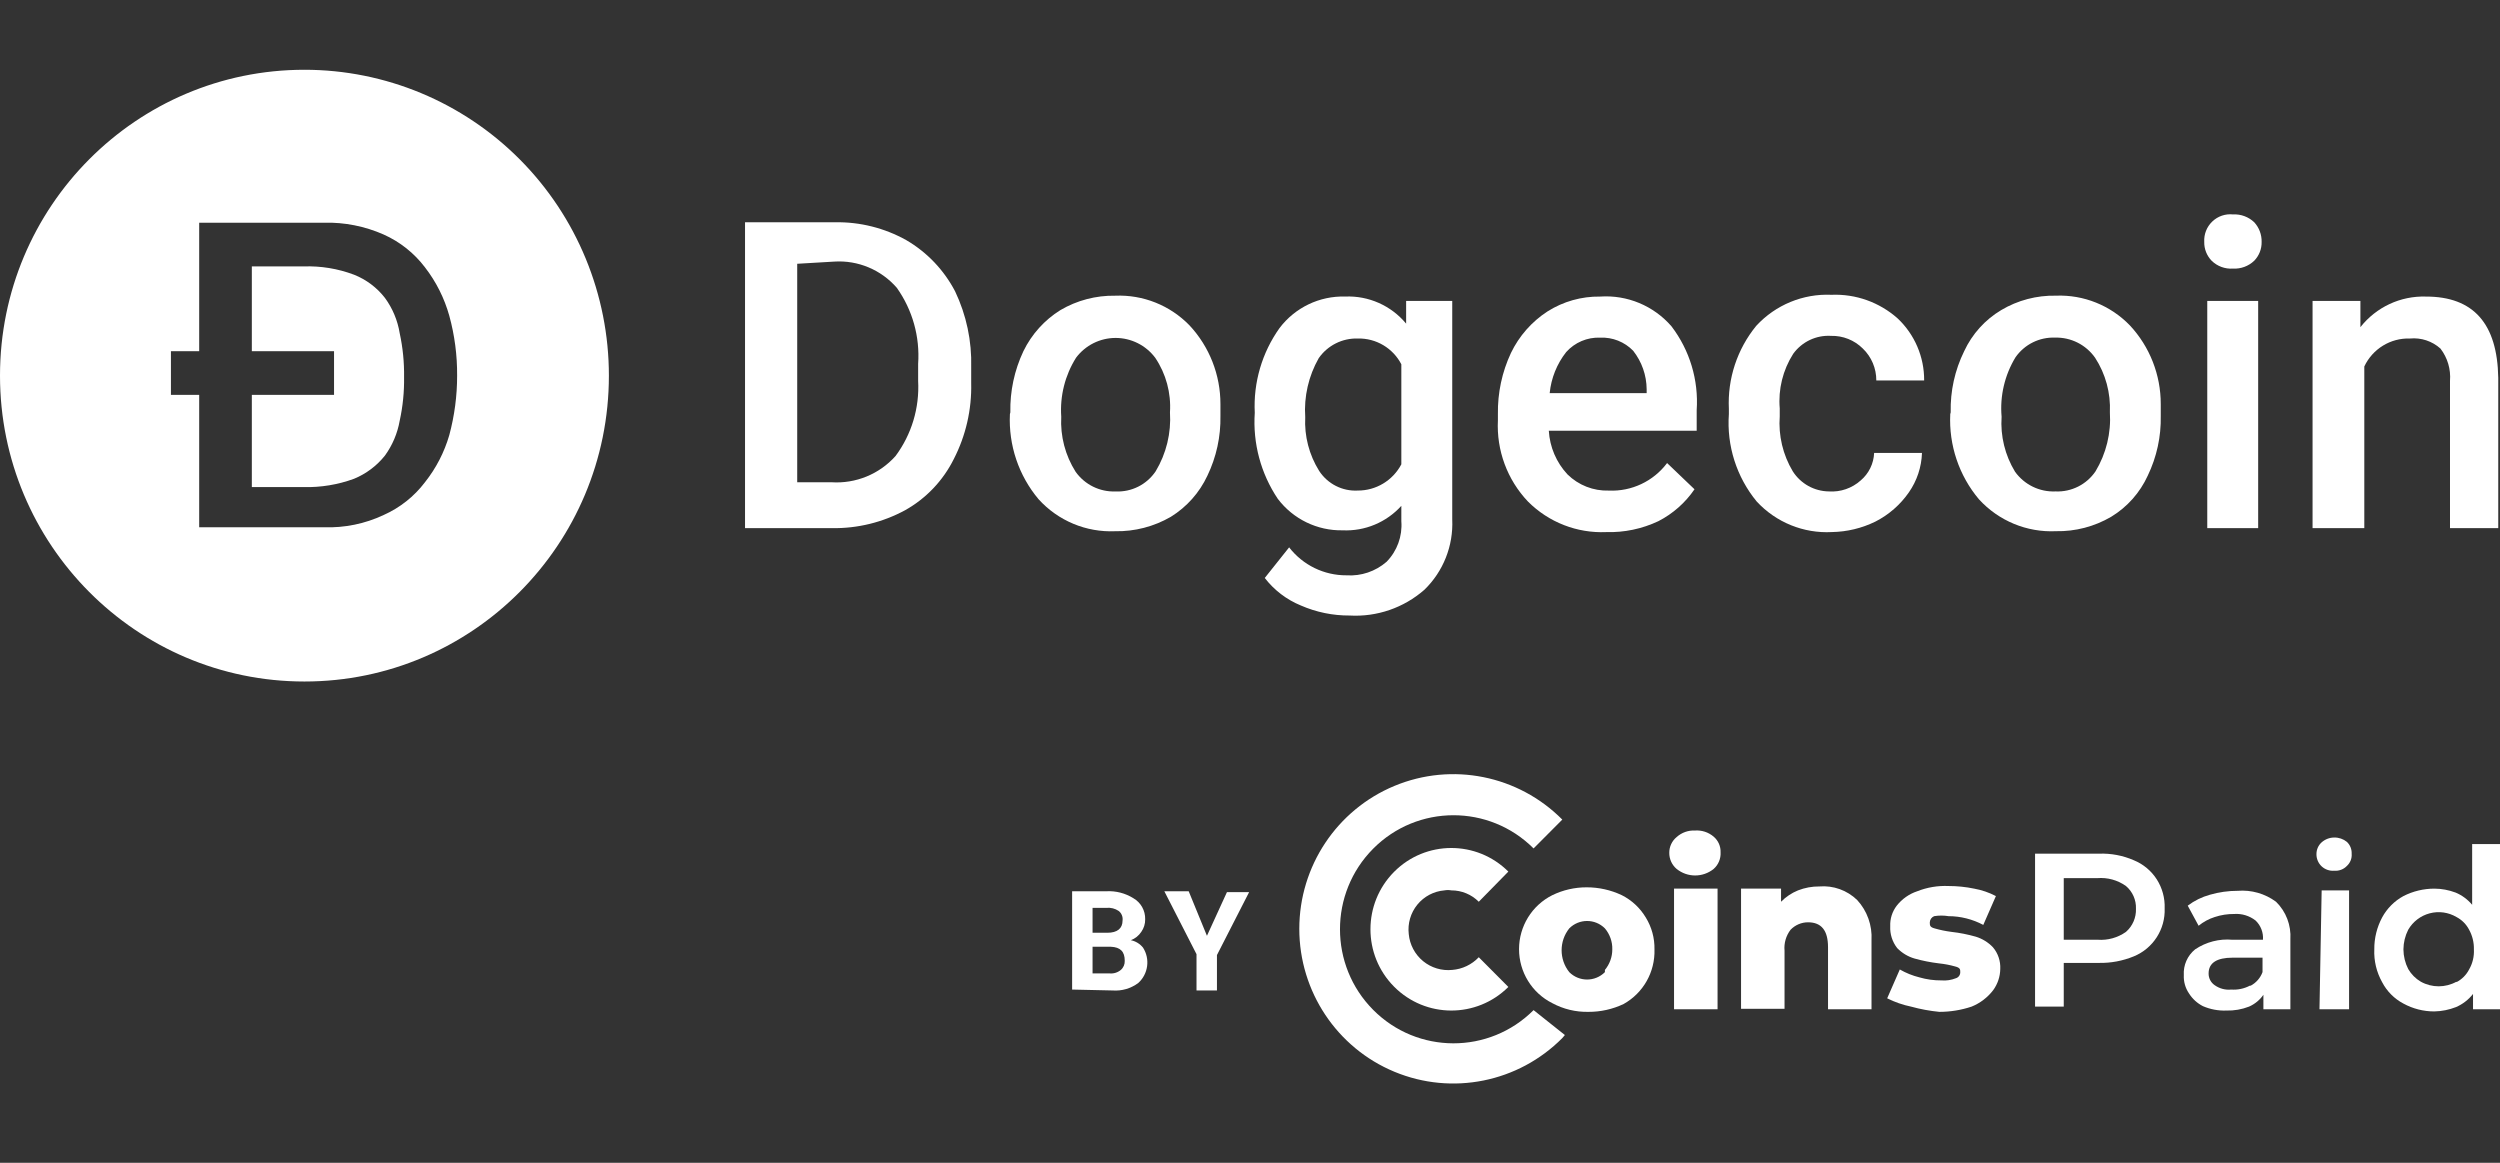 <svg width="86" height="40" viewBox="0 0 86 40" fill="none" xmlns="http://www.w3.org/2000/svg">
<rect x="0" y="0" width="86" height="40" fill="#333333" stroke="none"/>
<g>
<path d="M73.402 29.592C73.728 29.725 74.005 29.956 74.195 30.253C74.383 30.549 74.477 30.895 74.464 31.245C74.492 31.966 74.067 32.627 73.402 32.899C73.023 33.055 72.615 33.132 72.205 33.124H70.993V34.627H70.006V29.366H72.205C72.616 29.351 73.025 29.428 73.402 29.592ZM73.133 32.057C73.362 31.857 73.488 31.564 73.477 31.26C73.488 30.96 73.361 30.672 73.133 30.479C72.846 30.274 72.496 30.179 72.145 30.208H70.993V32.327H72.16C72.506 32.353 72.85 32.257 73.133 32.057Z" fill="white"/>
<path d="M78.295 31.02C78.64 31.357 78.82 31.83 78.789 32.312V34.718H77.861V34.221C77.737 34.4 77.566 34.54 77.368 34.627C77.12 34.724 76.855 34.77 76.59 34.763C76.312 34.774 76.036 34.722 75.781 34.612C75.586 34.513 75.421 34.362 75.303 34.176C75.176 33.991 75.113 33.769 75.123 33.545C75.102 33.203 75.247 32.873 75.512 32.658C75.891 32.403 76.345 32.286 76.799 32.328H77.846C77.865 32.08 77.771 31.837 77.592 31.666C77.383 31.503 77.122 31.423 76.859 31.441C76.63 31.439 76.403 31.474 76.186 31.546C75.984 31.61 75.796 31.712 75.632 31.846L75.258 31.155C75.486 30.982 75.745 30.855 76.021 30.779C76.332 30.689 76.654 30.644 76.978 30.644C77.448 30.606 77.915 30.74 78.295 31.02ZM77.427 33.906C77.614 33.805 77.758 33.639 77.831 33.44V32.944H76.799C76.26 32.944 75.976 33.124 75.976 33.485C75.973 33.647 76.052 33.8 76.186 33.891C76.351 34.008 76.553 34.062 76.754 34.041C76.977 34.057 77.2 34.01 77.397 33.906H77.427Z" fill="white"/>
<path d="M79.865 29.803C79.749 29.694 79.684 29.541 79.686 29.382C79.685 29.227 79.75 29.079 79.865 28.976C79.985 28.87 80.139 28.811 80.299 28.811C80.457 28.808 80.61 28.861 80.733 28.961C80.844 29.066 80.904 29.214 80.897 29.367C80.911 29.525 80.85 29.681 80.733 29.788C80.621 29.906 80.461 29.966 80.299 29.953C80.14 29.966 79.982 29.912 79.865 29.803ZM79.865 30.629H80.808V34.718H79.79L79.865 30.629Z" fill="white"/>
<path d="M86 29.036V34.718H85.072V34.192C84.918 34.389 84.717 34.544 84.489 34.643C84.25 34.737 83.997 34.788 83.74 34.793C83.369 34.794 83.004 34.701 82.678 34.523C82.365 34.358 82.109 34.101 81.945 33.786C81.753 33.443 81.659 33.052 81.676 32.659C81.672 32.276 81.765 31.899 81.945 31.561C82.113 31.25 82.368 30.994 82.678 30.825C83.007 30.657 83.371 30.57 83.74 30.569C83.991 30.57 84.239 30.616 84.474 30.705C84.694 30.797 84.889 30.942 85.042 31.125V29.036H86ZM84.503 33.786C84.689 33.689 84.841 33.537 84.937 33.35C85.058 33.141 85.115 32.9 85.102 32.659C85.108 32.422 85.051 32.189 84.937 31.982C84.841 31.796 84.689 31.643 84.503 31.546C84.226 31.382 83.895 31.336 83.583 31.418C83.271 31.5 83.005 31.703 82.843 31.982C82.736 32.192 82.68 32.423 82.678 32.659C82.68 32.894 82.736 33.126 82.843 33.335C82.948 33.515 83.097 33.666 83.277 33.771C83.659 33.982 84.121 33.982 84.503 33.771V33.786Z" fill="white"/>
<path d="M57.677 29.892C57.514 29.754 57.421 29.55 57.423 29.336C57.422 29.127 57.515 28.927 57.677 28.795C57.849 28.64 58.075 28.559 58.306 28.57C58.539 28.553 58.77 28.628 58.949 28.78C59.107 28.914 59.196 29.113 59.188 29.321C59.2 29.538 59.112 29.749 58.949 29.892C58.577 30.191 58.049 30.191 57.677 29.892ZM57.587 30.569H59.084V34.718H57.587V30.569Z" fill="white"/>
<path fill-rule="evenodd" clip-rule="evenodd" d="M63.886 30.96C64.231 31.334 64.409 31.834 64.38 32.343V34.718H62.884V32.583C62.884 32.012 62.66 31.727 62.196 31.727C61.97 31.727 61.754 31.82 61.597 31.982C61.439 32.187 61.364 32.445 61.388 32.704V34.703H59.892V30.569H61.268V31.02C61.434 30.851 61.633 30.718 61.852 30.629C62.085 30.538 62.334 30.492 62.585 30.494C63.065 30.454 63.539 30.624 63.886 30.96Z" fill="white"/>
<path fill-rule="evenodd" clip-rule="evenodd" d="M65.742 34.628C65.456 34.569 65.18 34.473 64.919 34.342L65.353 33.35C65.564 33.471 65.79 33.562 66.026 33.621C66.274 33.693 66.531 33.728 66.789 33.726C66.957 33.74 67.126 33.714 67.283 33.651C67.375 33.623 67.436 33.537 67.433 33.44C67.433 33.35 67.433 33.29 67.253 33.245C67.072 33.194 66.887 33.159 66.699 33.14C66.416 33.106 66.136 33.051 65.862 32.974C65.634 32.908 65.428 32.784 65.263 32.614C65.096 32.4 65.011 32.133 65.024 31.862C65.013 31.607 65.093 31.357 65.248 31.155C65.429 30.925 65.674 30.752 65.951 30.66C66.294 30.524 66.661 30.463 67.028 30.479C67.325 30.479 67.621 30.509 67.911 30.569C68.172 30.616 68.424 30.702 68.659 30.825L68.225 31.817C67.857 31.621 67.446 31.517 67.028 31.516C66.865 31.489 66.698 31.489 66.535 31.516C66.448 31.551 66.39 31.633 66.385 31.727C66.385 31.832 66.385 31.892 66.55 31.937C66.741 31.992 66.936 32.032 67.133 32.057C67.417 32.089 67.697 32.145 67.971 32.223C68.193 32.292 68.394 32.416 68.555 32.584C68.733 32.792 68.823 33.061 68.809 33.335C68.805 33.594 68.721 33.846 68.57 34.056C68.376 34.311 68.118 34.509 67.822 34.628C67.465 34.747 67.091 34.808 66.714 34.808C66.386 34.776 66.06 34.716 65.742 34.628Z" fill="white"/>
<path fill-rule="evenodd" clip-rule="evenodd" d="M52.755 34.748C51.228 36.275 48.759 36.271 47.237 34.739C45.715 33.207 45.715 30.727 47.237 29.195C48.759 27.664 51.228 27.66 52.755 29.186L53.743 28.194C52.229 26.67 49.95 26.212 47.969 27.035C45.988 27.858 44.696 29.799 44.696 31.952C44.696 34.105 45.988 36.047 47.969 36.869C49.95 37.692 52.229 37.234 53.743 35.71L53.832 35.605L52.755 34.748Z" fill="white"/>
<path fill-rule="evenodd" clip-rule="evenodd" d="M49.957 33.365C49.596 33.402 49.234 33.293 48.953 33.062C48.672 32.83 48.495 32.496 48.461 32.132C48.419 31.768 48.526 31.403 48.757 31.119C48.989 30.836 49.324 30.659 49.688 30.629C49.767 30.614 49.848 30.614 49.927 30.629C50.28 30.628 50.62 30.769 50.87 31.02L51.887 29.983C50.798 28.897 49.04 28.901 47.956 29.992C46.873 31.084 46.873 32.85 47.956 33.941C49.04 35.033 50.798 35.037 51.887 33.951L50.87 32.929C50.63 33.183 50.304 33.338 49.957 33.365Z" fill="white"/>
<path d="M53.398 34.508C52.698 34.157 52.255 33.438 52.255 32.651C52.255 31.865 52.698 31.146 53.398 30.795C53.767 30.615 54.171 30.523 54.58 30.524C54.999 30.523 55.413 30.615 55.792 30.795C56.133 30.967 56.418 31.233 56.615 31.562C56.818 31.891 56.922 32.272 56.914 32.659C56.938 33.436 56.529 34.161 55.852 34.538C55.473 34.718 55.059 34.81 54.64 34.808C54.207 34.817 53.78 34.714 53.398 34.508ZM55.209 33.365C55.373 33.167 55.464 32.917 55.463 32.659C55.47 32.395 55.379 32.138 55.209 31.937C54.87 31.597 54.321 31.597 53.982 31.937C53.632 32.377 53.632 33.001 53.982 33.441C54.321 33.781 54.87 33.781 55.209 33.441V33.365Z" fill="white"/>
<path d="M25.629 18.168V7.646H28.726C29.584 7.631 30.43 7.843 31.18 8.263C31.892 8.679 32.472 9.289 32.855 10.021C33.244 10.836 33.434 11.733 33.409 12.637V13.178C33.431 14.086 33.225 14.986 32.81 15.793C32.44 16.535 31.857 17.148 31.135 17.552C30.363 17.97 29.498 18.182 28.621 18.168H25.629ZM27.424 9.074V16.59H28.606C29.438 16.643 30.249 16.311 30.806 15.688C31.359 14.945 31.634 14.03 31.584 13.103V12.517C31.649 11.585 31.39 10.661 30.851 9.901C30.311 9.28 29.515 8.946 28.696 8.999L27.424 9.074Z" fill="white"/>
<path d="M34.756 14.185C34.741 13.458 34.895 12.738 35.205 12.081C35.488 11.499 35.929 11.009 36.477 10.668C37.048 10.332 37.7 10.161 38.362 10.172C39.321 10.132 40.251 10.504 40.92 11.194C41.604 11.927 41.984 12.895 41.983 13.899V14.305C41.997 15.018 41.843 15.723 41.534 16.365C41.261 16.949 40.824 17.44 40.277 17.778C39.696 18.115 39.033 18.287 38.362 18.274C37.366 18.318 36.401 17.916 35.729 17.176C35.042 16.36 34.69 15.313 34.741 14.245L34.756 14.185ZM36.507 14.335C36.471 15.003 36.644 15.665 37.001 16.229C37.317 16.673 37.834 16.927 38.377 16.906C38.925 16.932 39.446 16.67 39.754 16.214C40.121 15.604 40.293 14.896 40.247 14.185C40.29 13.52 40.111 12.858 39.739 12.306C39.416 11.877 38.912 11.625 38.377 11.625C37.842 11.625 37.338 11.877 37.016 12.306C36.636 12.911 36.458 13.622 36.507 14.335Z" fill="white"/>
<path d="M43.164 14.2C43.112 13.159 43.413 12.131 44.017 11.284C44.552 10.578 45.394 10.175 46.276 10.201C47.081 10.168 47.855 10.512 48.371 11.133V10.352H49.957V17.867C49.999 18.775 49.65 19.657 48.999 20.288C48.29 20.909 47.366 21.228 46.426 21.174C45.849 21.177 45.279 21.06 44.75 20.829C44.26 20.629 43.832 20.302 43.508 19.882L44.346 18.829C44.82 19.441 45.55 19.796 46.321 19.791C46.823 19.824 47.318 19.656 47.698 19.326C48.061 18.956 48.247 18.446 48.206 17.928V17.401C47.691 17.97 46.951 18.278 46.187 18.243C45.314 18.26 44.486 17.858 43.957 17.161C43.372 16.29 43.093 15.248 43.164 14.2ZM44.9 14.35C44.866 15.001 45.034 15.647 45.379 16.199C45.671 16.647 46.178 16.904 46.71 16.875C47.337 16.877 47.912 16.529 48.206 15.973V12.531C47.916 11.974 47.336 11.63 46.71 11.645C46.177 11.628 45.67 11.882 45.364 12.321C45.014 12.937 44.852 13.643 44.9 14.35Z" fill="white"/>
<path d="M55.254 18.304C54.249 18.348 53.272 17.966 52.561 17.252C51.849 16.502 51.476 15.491 51.528 14.456V14.245C51.516 13.519 51.669 12.799 51.977 12.141C52.258 11.558 52.693 11.064 53.234 10.713C53.776 10.37 54.404 10.193 55.044 10.202C55.976 10.139 56.884 10.517 57.498 11.224C58.127 12.048 58.436 13.074 58.366 14.11V14.817H53.279C53.312 15.378 53.539 15.91 53.922 16.32C54.301 16.692 54.814 16.893 55.344 16.876C56.126 16.911 56.876 16.557 57.348 15.929L58.291 16.831C57.974 17.295 57.547 17.672 57.049 17.928C56.488 18.193 55.873 18.322 55.254 18.304ZM55.044 11.615C54.601 11.598 54.174 11.78 53.877 12.111C53.557 12.518 53.36 13.008 53.309 13.524H56.645V13.389C56.641 12.908 56.478 12.443 56.181 12.066C55.884 11.76 55.47 11.596 55.044 11.615Z" fill="white"/>
<path fill-rule="evenodd" clip-rule="evenodd" d="M62.914 16.905C63.313 16.932 63.707 16.796 64.006 16.529C64.286 16.293 64.455 15.95 64.47 15.582H66.116C66.1 16.067 65.944 16.537 65.667 16.935C65.372 17.361 64.976 17.707 64.515 17.942C64.048 18.171 63.538 18.294 63.019 18.303C62.043 18.356 61.095 17.97 60.43 17.251C59.738 16.41 59.395 15.333 59.473 14.245V14.064C59.423 13.028 59.759 12.01 60.415 11.208C61.08 10.487 62.027 10.097 63.004 10.141C63.838 10.107 64.653 10.397 65.278 10.953C65.865 11.505 66.196 12.279 66.191 13.087H64.545C64.547 12.673 64.379 12.276 64.081 11.99C63.791 11.701 63.397 11.544 62.989 11.554C62.479 11.523 61.988 11.755 61.687 12.17C61.331 12.728 61.167 13.389 61.223 14.049V14.32C61.174 14.983 61.331 15.645 61.672 16.214C61.944 16.64 62.411 16.899 62.914 16.905Z" fill="white"/>
<path d="M67.104 14.185C67.087 13.456 67.246 12.734 67.568 12.08C67.841 11.492 68.284 11 68.84 10.668C69.409 10.329 70.062 10.157 70.725 10.171C71.678 10.134 72.603 10.506 73.268 11.194C73.952 11.927 74.331 12.895 74.33 13.899V14.305C74.345 15.018 74.191 15.723 73.882 16.364C73.613 16.951 73.175 17.444 72.625 17.777C72.049 18.115 71.391 18.286 70.725 18.273C69.724 18.32 68.754 17.918 68.076 17.176C67.39 16.36 67.037 15.312 67.089 14.245L67.104 14.185ZM68.855 14.335C68.81 14.999 68.972 15.661 69.318 16.229C69.639 16.675 70.162 16.929 70.71 16.905C71.257 16.929 71.777 16.668 72.086 16.214C72.453 15.604 72.626 14.896 72.58 14.185C72.611 13.52 72.433 12.863 72.071 12.306C71.756 11.859 71.24 11.599 70.695 11.614C70.156 11.593 69.643 11.848 69.333 12.291C68.961 12.904 68.793 13.62 68.855 14.335Z" fill="white"/>
<path d="M75.826 8.323C75.811 8.059 75.912 7.803 76.102 7.621C76.292 7.438 76.552 7.349 76.813 7.376C77.084 7.361 77.349 7.459 77.546 7.646C77.715 7.83 77.806 8.073 77.8 8.323C77.805 8.564 77.713 8.796 77.546 8.969C77.349 9.157 77.084 9.255 76.813 9.24C76.541 9.258 76.275 9.16 76.08 8.969C75.913 8.796 75.821 8.564 75.826 8.323ZM77.681 18.168H75.93V10.352H77.681V18.168Z" fill="white"/>
<path fill-rule="evenodd" clip-rule="evenodd" d="M81.198 10.352V11.254C81.742 10.563 82.58 10.173 83.457 10.202C85.088 10.202 85.91 11.134 85.94 12.998V18.168H84.28V13.103C84.313 12.704 84.195 12.306 83.951 11.99C83.665 11.734 83.285 11.608 82.903 11.645C82.236 11.622 81.618 12 81.332 12.607V18.168H79.552V10.352H81.198Z" fill="white"/>
<path d="M36.881 34.041V30.659H38.063C38.389 30.642 38.713 30.726 38.99 30.9C39.246 31.048 39.401 31.325 39.394 31.621C39.398 31.777 39.35 31.93 39.26 32.057C39.173 32.188 39.047 32.288 38.901 32.343C39.066 32.376 39.214 32.467 39.32 32.598C39.57 32.99 39.5 33.506 39.155 33.816C38.901 34.005 38.587 34.096 38.272 34.072L36.881 34.041ZM37.584 32.087H38.093C38.437 32.087 38.616 31.937 38.616 31.666C38.633 31.54 38.582 31.414 38.482 31.336C38.358 31.253 38.21 31.216 38.063 31.23H37.584V32.087ZM37.584 32.568V33.485H38.168C38.308 33.499 38.448 33.456 38.557 33.365C38.648 33.286 38.697 33.17 38.691 33.049C38.691 32.734 38.542 32.583 38.212 32.568H37.584Z" fill="white"/>
<path fill-rule="evenodd" clip-rule="evenodd" d="M41.519 32.192L42.207 30.689H42.97L41.863 32.854V34.071H41.16V32.824L40.053 30.659H40.891L41.519 32.192Z" fill="white"/>
<path fill-rule="evenodd" clip-rule="evenodd" d="M13.241 10.247C12.965 9.891 12.598 9.616 12.179 9.45C11.625 9.241 11.035 9.144 10.444 9.165H8.663V12.081H11.491V13.584H8.663V16.756H10.444C11.035 16.77 11.623 16.674 12.179 16.47C12.595 16.299 12.96 16.025 13.241 15.673C13.5 15.317 13.674 14.905 13.75 14.471C13.858 13.977 13.908 13.473 13.9 12.968C13.907 12.463 13.857 11.958 13.75 11.465C13.679 11.024 13.505 10.607 13.241 10.247Z" fill="white"/>
<path d="M10.473 2.4C4.689 2.4 0 7.111 0 12.922C0 18.733 4.689 23.444 10.473 23.444C16.257 23.444 20.946 18.733 20.946 12.922C20.946 10.132 19.843 7.455 17.879 5.482C15.915 3.509 13.251 2.4 10.473 2.4ZM15.456 14.967C15.285 15.558 15 16.109 14.618 16.59C14.246 17.08 13.757 17.467 13.196 17.717C12.556 18.018 11.853 18.162 11.146 18.138H6.852V13.584H5.88V12.081H6.852V7.661H11.146C11.851 7.643 12.551 7.782 13.196 8.067C13.757 8.317 14.246 8.705 14.618 9.195C15.002 9.691 15.287 10.257 15.456 10.863C15.64 11.534 15.73 12.227 15.725 12.922C15.726 13.613 15.635 14.3 15.456 14.967Z" fill="white"/>
</g>
</svg>

